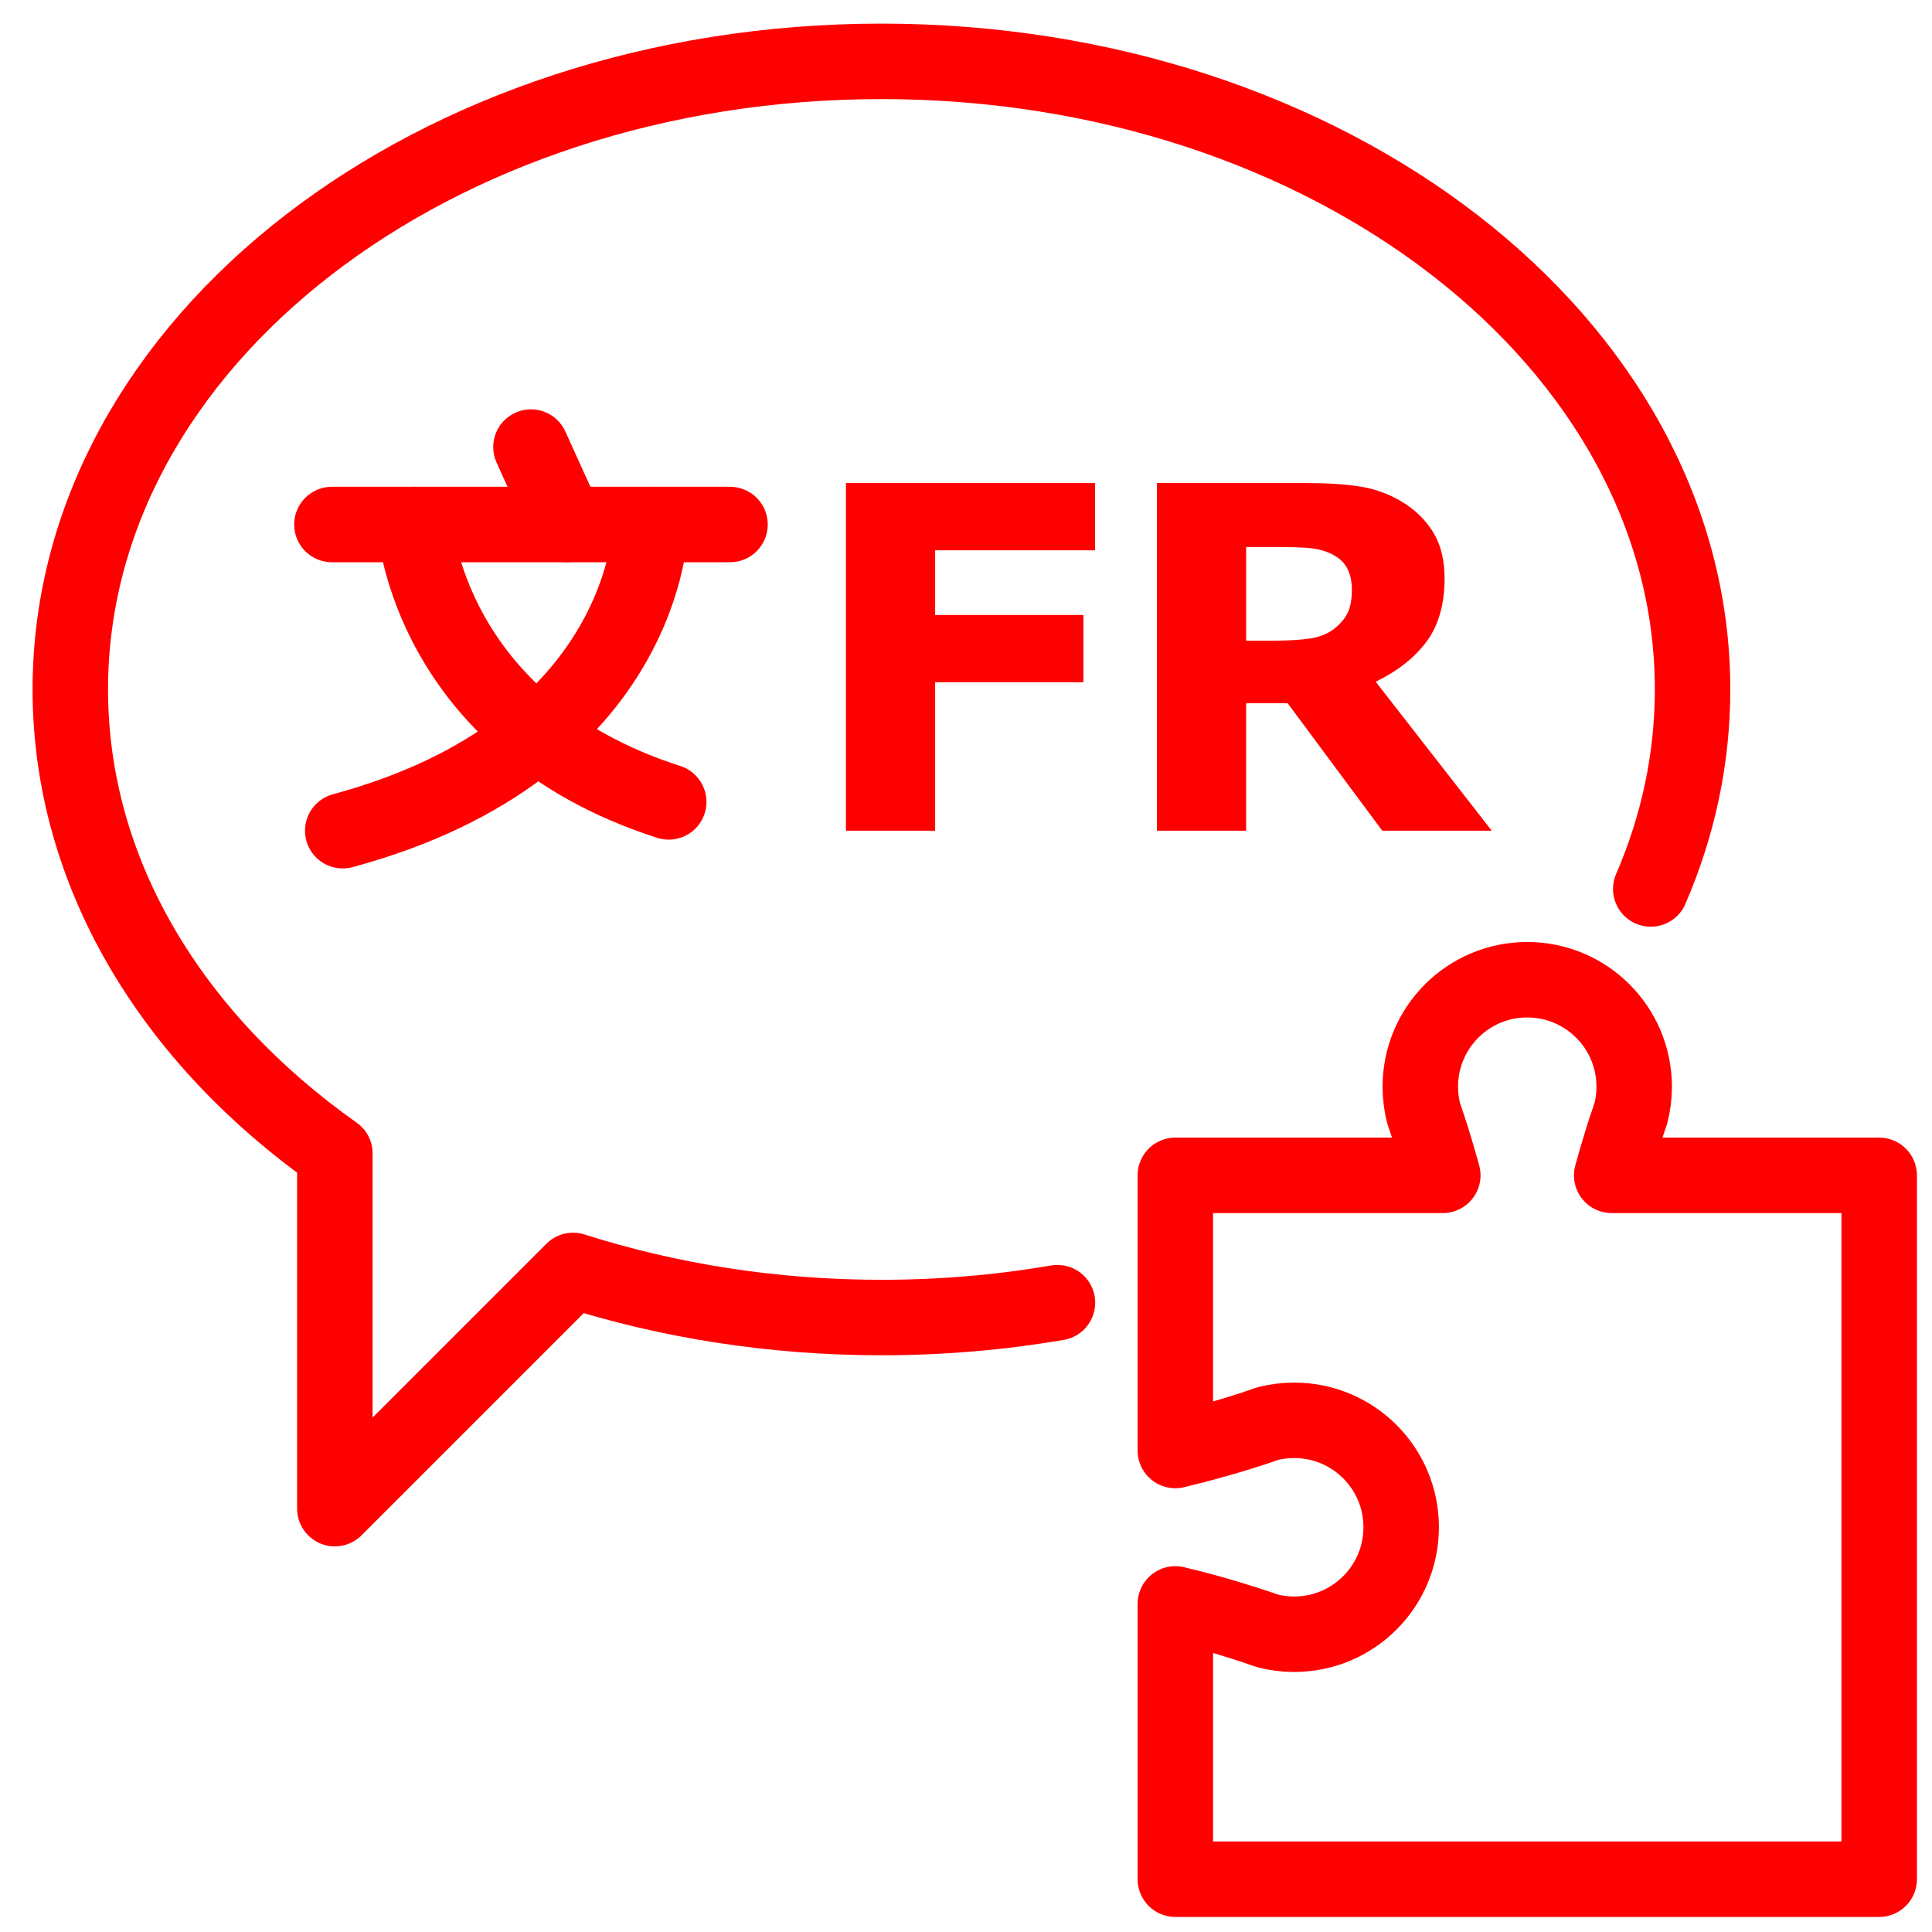 <?xml version="1.0" encoding="utf-8"?>
<!-- Generator: Adobe Illustrator 16.0.0, SVG Export Plug-In . SVG Version: 6.00 Build 0)  -->
<!DOCTYPE svg PUBLIC "-//W3C//DTD SVG 1.1//EN" "http://www.w3.org/Graphics/SVG/1.1/DTD/svg11.dtd">
<svg version="1.1" xmlns="http://www.w3.org/2000/svg" xmlns:xlink="http://www.w3.org/1999/xlink" x="0px" y="0px" width="128px"
	 height="128px" viewBox="0 0 128 128" enable-background="new 0 0 128 128" xml:space="preserve">
<g id="Calque_1">
	<g>
		<g>
			<path fill="none" stroke="#FF0000" stroke-width="5" stroke-linecap="round" stroke-linejoin="round" stroke-miterlimit="10" d="
				M109.367,58.896c1.796-4.153,2.77-8.598,2.77-13.218c0-22.983-24.06-41.613-53.74-41.613c-29.678,0-53.739,18.63-53.739,41.613
				c0,12.18,6.76,23.135,17.531,30.744h-0.004v23.53l15.784-15.783c6.299,2.007,13.194,3.121,20.427,3.121
				c4.005,0,7.909-0.34,11.663-0.983"/>
		</g>
	</g>
	<g id="Calque_3">
		
			<line fill="none" stroke="#FF0000" stroke-width="5" stroke-linecap="round" stroke-linejoin="round" stroke-miterlimit="10" x1="21.991" y1="34.75" x2="48.364" y2="34.75"/>
		<path fill="none" stroke="#FF0000" stroke-width="5" stroke-linecap="round" stroke-linejoin="round" stroke-miterlimit="10" d="
			M27.481,34.75c0,0,0.835,13.248,16.824,18.378"/>
		<path fill="none" stroke="#FF0000" stroke-width="5" stroke-linecap="round" stroke-linejoin="round" stroke-miterlimit="10" d="
			M43.113,34.75c0,0-0.12,14.798-20.406,20.287"/>
		
			<line fill="none" stroke="#FF0000" stroke-width="5" stroke-linecap="round" stroke-linejoin="round" stroke-miterlimit="10" x1="35.178" y1="29.62" x2="37.504" y2="34.75"/>
	</g>
	<path fill="none" stroke="#FF0000" stroke-width="5" stroke-linecap="round" stroke-linejoin="round" stroke-miterlimit="10" d="
		M92.831,101.18c0,3.92-3.17,7.092-7.09,7.092c-0.62,0-1.22-0.08-1.79-0.229c0,0-0.93-0.341-2.521-0.819
		c-0.959-0.291-2.17-0.632-3.56-0.961v18.239h46.63V77.87h-17.721c0.352-1.261,0.66-2.28,0.891-2.989
		c0.229-0.701,0.37-1.09,0.37-1.09c0.149-0.57,0.229-1.171,0.229-1.791c0-3.92-3.17-7.09-7.09-7.09c-3.91,0-7.08,3.17-7.08,7.09
		c0,0.62,0.08,1.221,0.229,1.791c0,0,0.568,1.559,1.261,4.079h-17.72V96.1c3.66-0.879,6.08-1.771,6.08-1.771
		c0.57-0.149,1.17-0.229,1.789-0.229C89.661,94.1,92.831,97.271,92.831,101.18z"/>
	<g>
		<path fill="#FF0000" d="M72.551,36.459H61.955v4.285h9.823v4.455h-9.823v9.838h-5.909V32.004h16.505V36.459z"/>
		<path fill="#FF0000" d="M98.832,55.037h-7.255l-6.267-8.446h-2.752v8.446H76.65V32.004h9.961c1.361,0,2.532,0.077,3.512,0.232
			s1.897,0.49,2.754,1.005c0.866,0.516,1.554,1.184,2.064,2.003s0.766,1.849,0.766,3.086c0,1.702-0.395,3.088-1.183,4.161
			c-0.789,1.073-1.916,1.964-3.38,2.676L98.832,55.037z M89.566,39.058c0-0.578-0.119-1.072-0.355-1.485
			c-0.238-0.413-0.646-0.737-1.223-0.975c-0.402-0.165-0.871-0.266-1.407-0.302s-1.16-0.054-1.872-0.054h-2.15v6.203h1.826
			c0.948,0,1.742-0.046,2.382-0.139c0.639-0.093,1.176-0.304,1.608-0.634c0.412-0.32,0.714-0.673,0.905-1.06
			C89.471,40.226,89.566,39.708,89.566,39.058z"/>
	</g>
</g>
<g id="Calque_2">
</g>
</svg>
